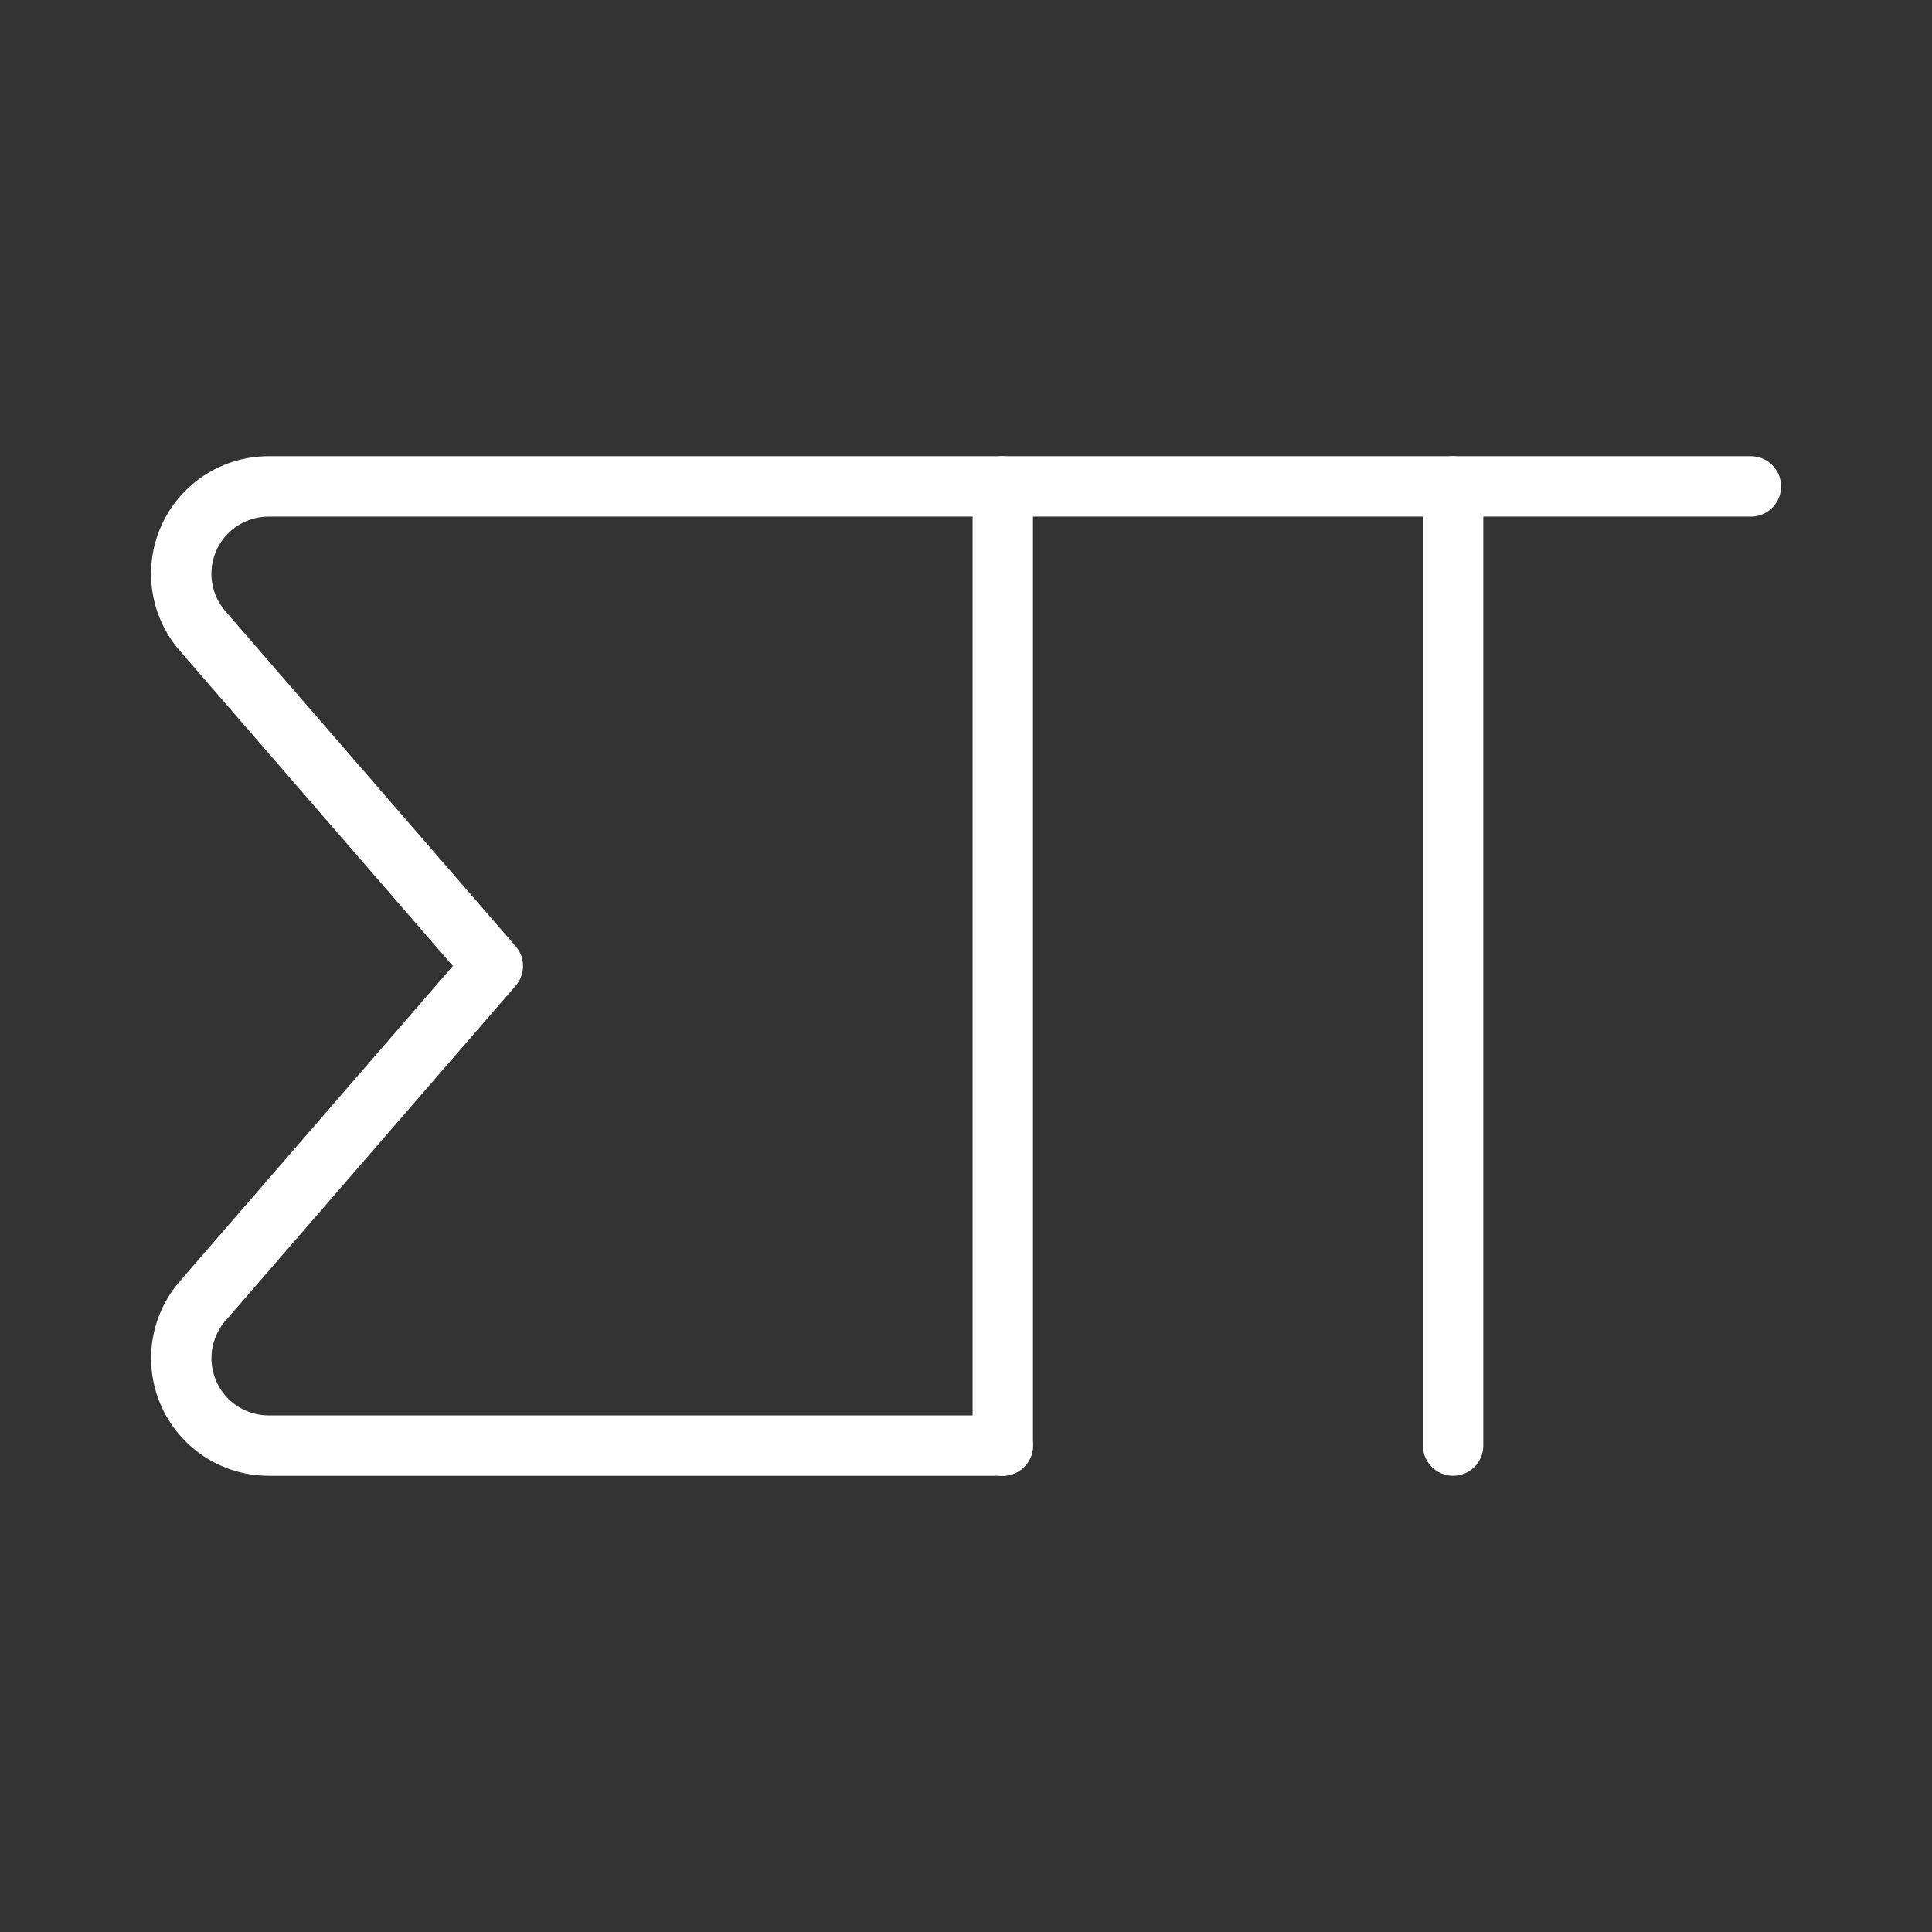 <ns0:svg xmlns:ns0="http://www.w3.org/2000/svg" viewBox="0 0 48 48" style="stroke-width:1.5px"><ns0:rect x="0" y="0" width="48" height="48" fill="#333333" stroke="none"/><ns0:defs style="stroke-width:1.5px"><ns0:style style="stroke-width:1.5px">.a{fill:none;stroke:#fff;stroke-linecap:round;stroke-linejoin:round;}</ns0:style></ns0:defs><ns0:line class="a" x1="36.102" y1="35.915" x2="36.102" y2="12.085" style="stroke-width:1.5px" /><ns0:line class="a" x1="24.914" y1="35.915" x2="24.914" y2="12.085" style="stroke-width:1.5px" /><ns0:path class="a" d="M24.914,35.915H6.675a2.17,2.17,0,0,1-1.64-3.592L12.244,24l-7.21-8.323a2.17,2.17,0,0,1,1.64-3.592H43.5" style="stroke-width:1.5px" /></ns0:svg>